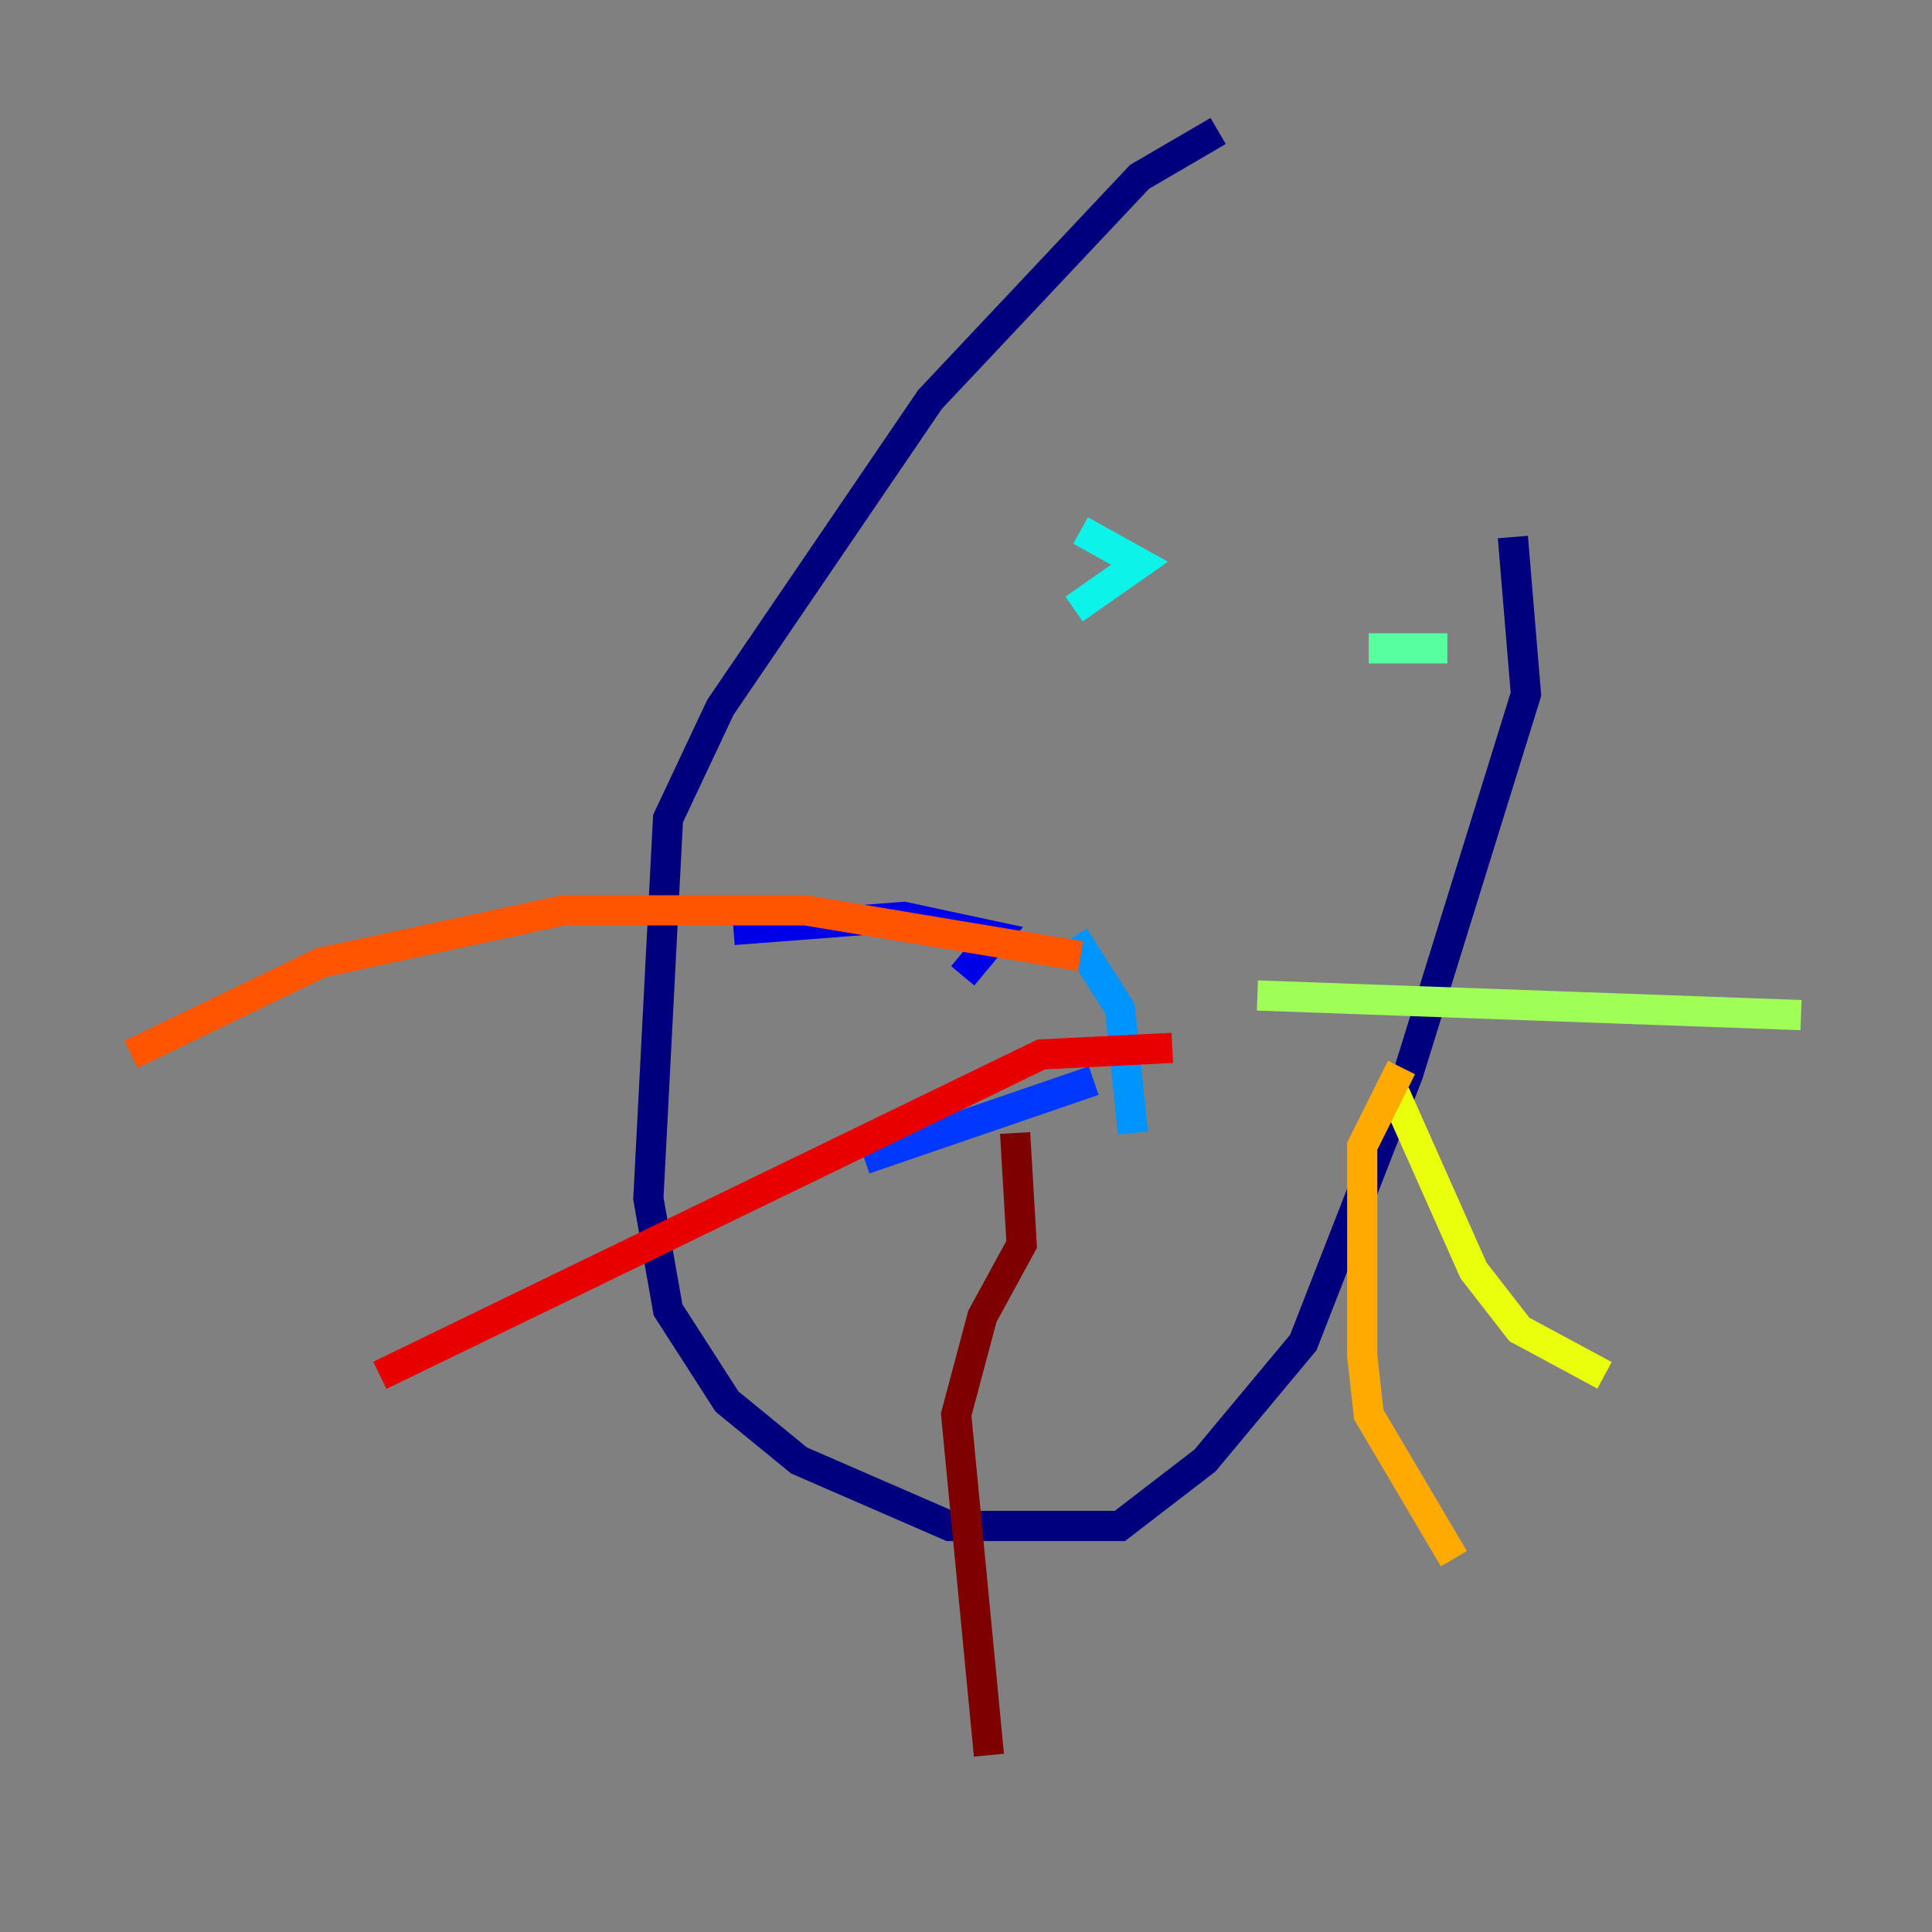 <?xml version="1.0" encoding="utf-8" ?>
<svg baseProfile="tiny" height="128" version="1.2" viewBox="0,0,128,128" width="128" xmlns="http://www.w3.org/2000/svg" xmlns:ev="http://www.w3.org/2001/xml-events" xmlns:xlink="http://www.w3.org/1999/xlink"><rect x="0" y="0" width="128" height="128" fill="#808080" stroke="none"/><defs /><polyline fill="none" points="80.705,8.678 75.498,11.715 61.614,26.468 47.729,46.861 44.258,54.237 42.956,79.403 44.258,86.78 48.163,92.854 52.936,96.759 62.915,101.098 74.197,101.098 79.837,96.759 86.346,88.949 93.288,71.159 101.098,45.993 100.231,35.58" stroke="#00007f" stroke-width="2" /><polyline fill="none" points="63.783,64.651 65.953,62.047 59.878,60.746 48.597,61.614" stroke="#0000e8" stroke-width="2" /><polyline fill="none" points="72.461,71.593 57.275,76.8" stroke="#0038ff" stroke-width="2" /><polyline fill="none" points="75.064,75.064 74.197,66.82 71.159,62.047" stroke="#0094ff" stroke-width="2" /><polyline fill="none" points="71.593,35.146 75.498,37.315 71.159,40.352" stroke="#0cf4ea" stroke-width="2" /><polyline fill="none" points="90.685,42.956 95.891,42.956" stroke="#56ffa0" stroke-width="2" /><polyline fill="none" points="83.308,65.953 119.322,67.254" stroke="#a0ff56" stroke-width="2" /><polyline fill="none" points="92.42,72.461 97.627,84.176 100.664,88.081 106.305,91.119" stroke="#eaff0c" stroke-width="2" /><polyline fill="none" points="92.854,70.725 90.251,75.932 90.251,89.817 90.685,93.722 96.325,103.268" stroke="#ffaa00" stroke-width="2" /><polyline fill="none" points="71.593,63.349 53.37,60.312 37.315,60.312 21.261,63.783 8.678,69.858" stroke="#ff5500" stroke-width="2" /><polyline fill="none" points="77.668,69.424 68.99,69.858 25.166,91.119" stroke="#e80000" stroke-width="2" /><polyline fill="none" points="67.254,75.064 67.688,82.441 65.085,87.214 63.349,93.722 65.519,116.285" stroke="#7f0000" stroke-width="2" /></svg>